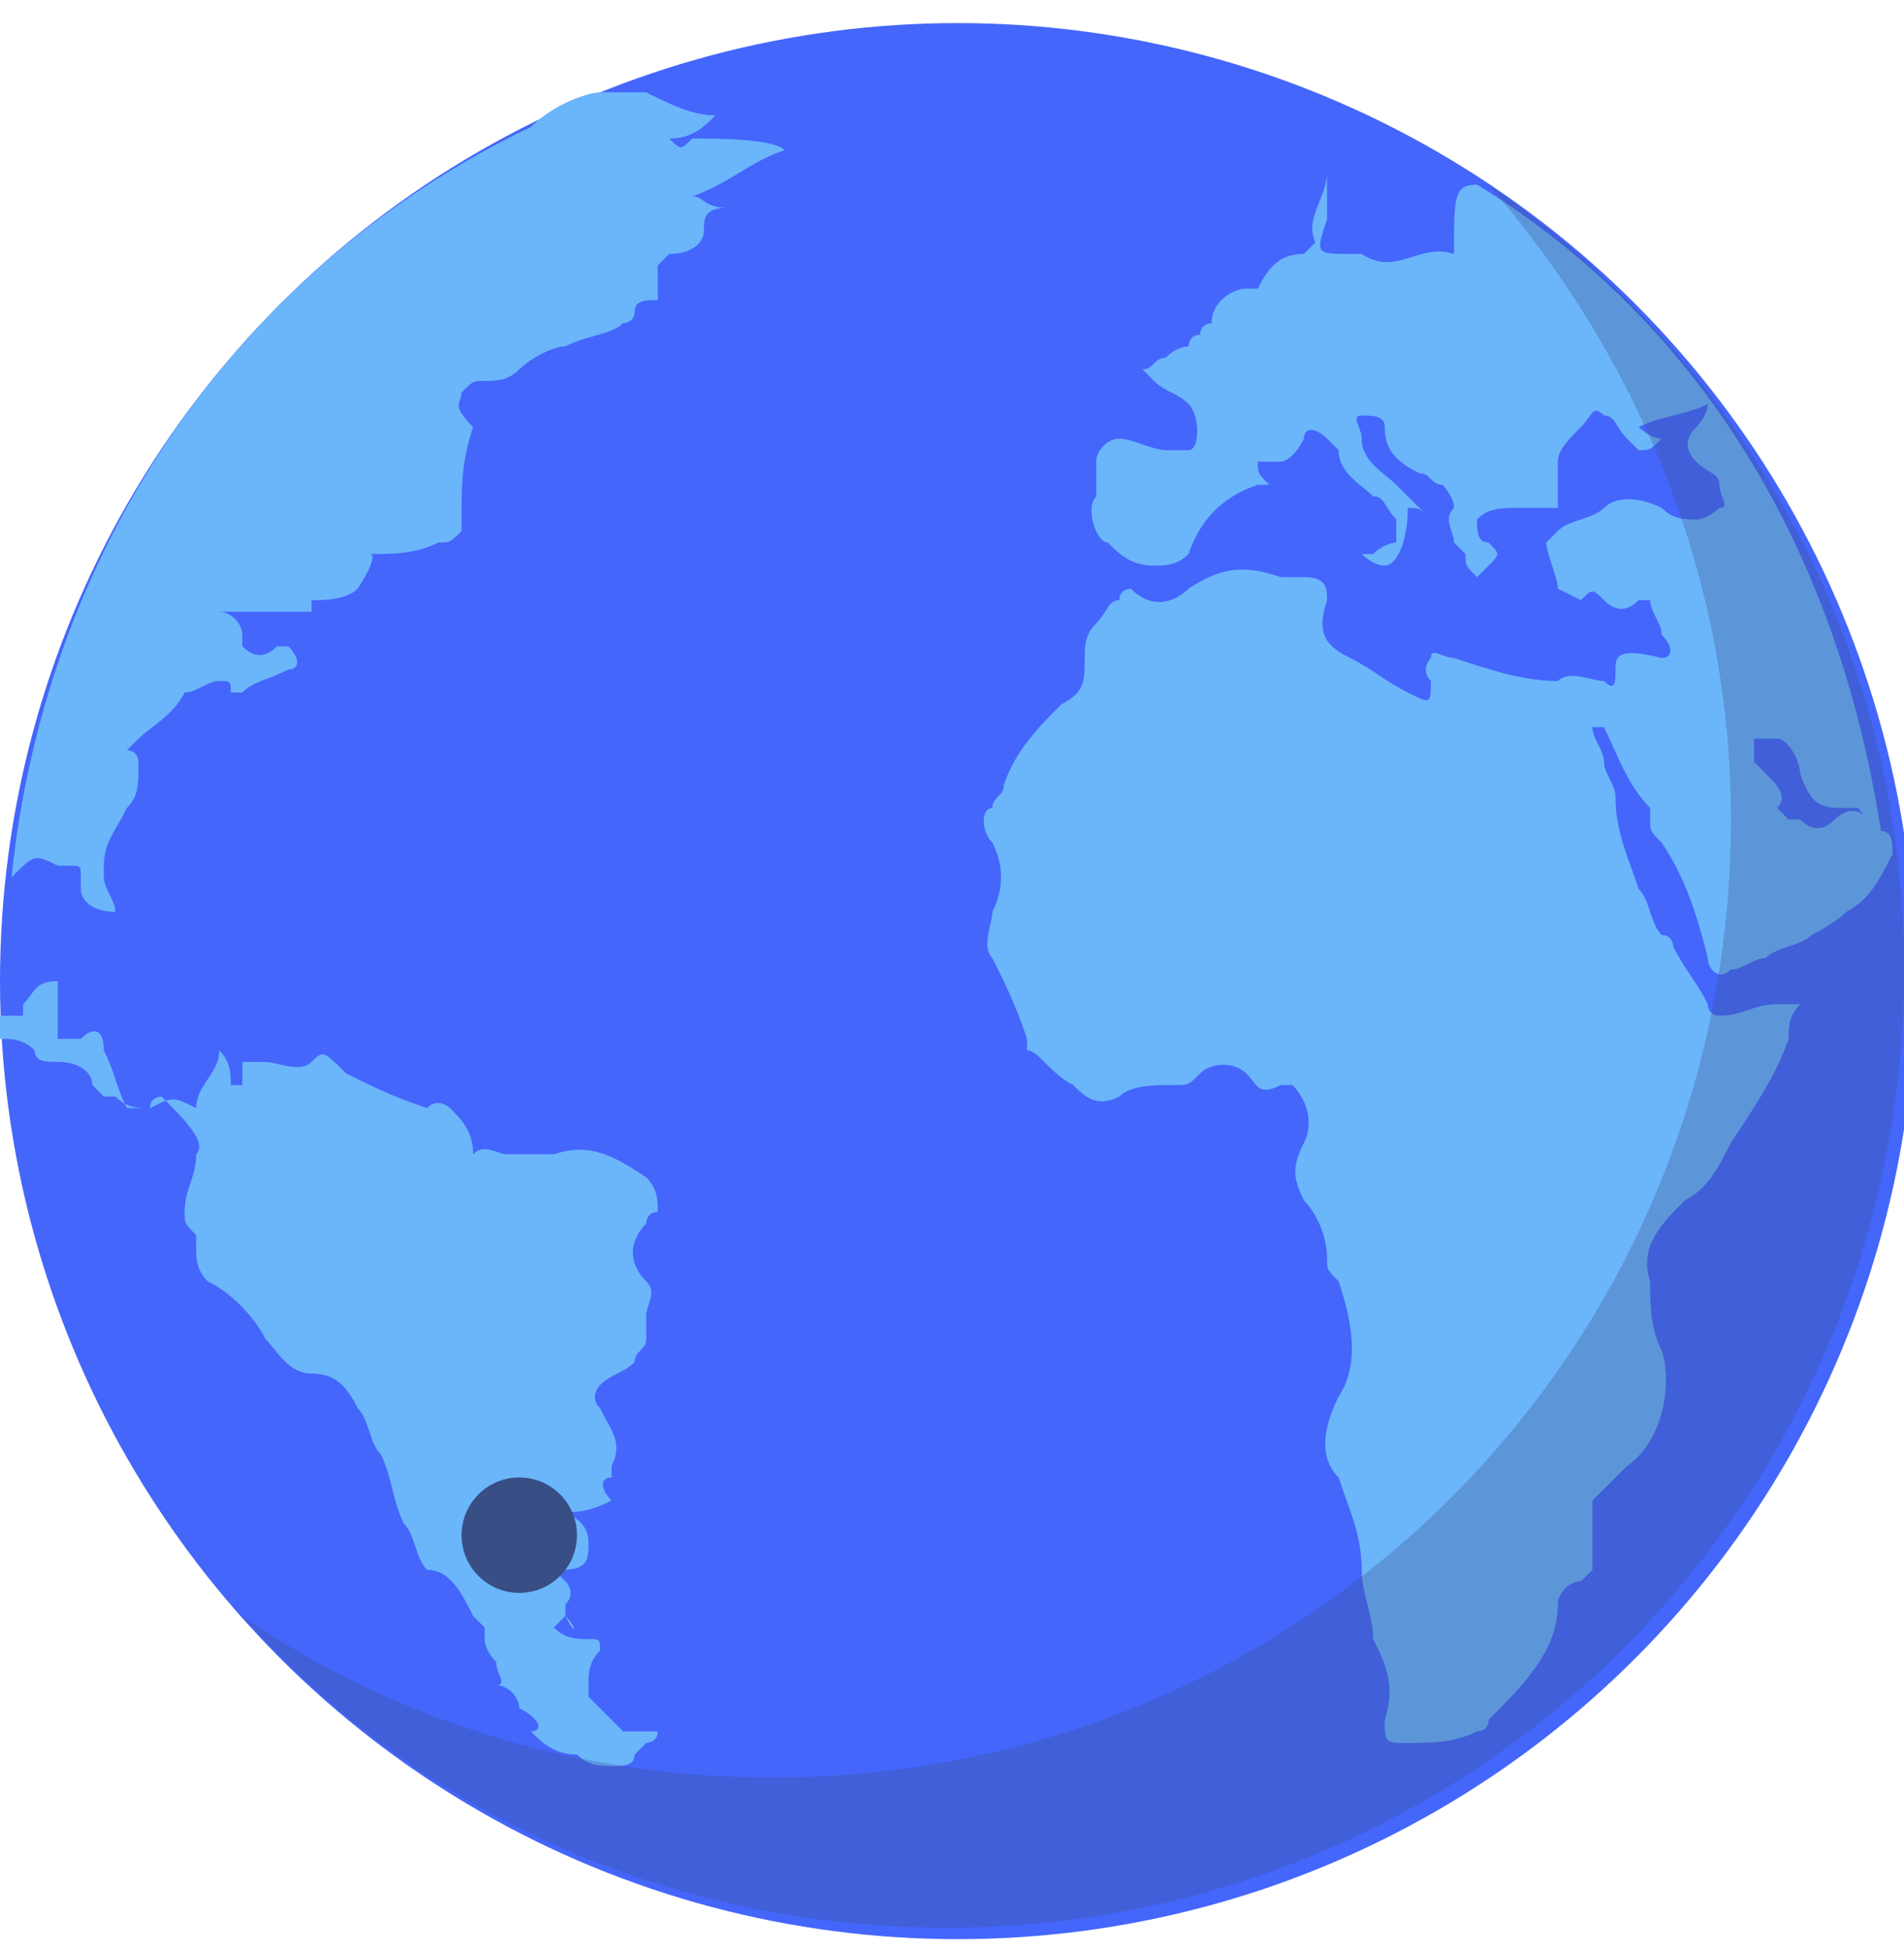 <?xml version="1.0" encoding="utf-8"?>
<!-- Generator: Adobe Illustrator 24.3.0, SVG Export Plug-In . SVG Version: 6.00 Build 0)  -->
<svg version="1.1" id="Layer_1" xmlns="http://www.w3.org/2000/svg" xmlns:xlink="http://www.w3.org/1999/xlink" x="0px" y="0px"
	 viewBox="0 0 16.5 16.9" style="enable-background:new 0 0 16.5 16.9;" xml:space="preserve">
<style type="text/css">
	.st0{fill:#4466FB;}
	.st1{fill:#6BB5FB;}
	.st2{opacity:0.3;}
	.st3{fill:#384E85;}
</style>
<g>
	<g>
		<g>
			<circle class="st0" cx="8.3" cy="8.5" r="8.3"/>
			<path class="st1" d="M12.8,1.6c-0.2,0-0.2,0.1-0.2,0.6c-0.3-0.1-0.5,0.2-0.8,0c0,0,0,0-0.1,0c-0.3,0-0.3,0-0.2-0.3
				c0-0.1,0-0.1,0-0.2c0-0.1,0-0.1,0-0.2l0,0c0,0.2-0.2,0.4-0.1,0.6c0,0-0.1,0.1-0.1,0.1c-0.2,0-0.3,0.1-0.4,0.3c0,0,0,0-0.1,0
				c-0.1,0-0.3,0.1-0.3,0.3c0,0-0.1,0-0.1,0.1c-0.1,0-0.1,0.1-0.1,0.1c0,0-0.1,0-0.2,0.1c-0.1,0-0.1,0.1-0.2,0.1
				c0,0,0.1,0.1,0.1,0.1c0.1,0.1,0.2,0.1,0.3,0.2c0.1,0.1,0.1,0.4,0,0.4c-0.1,0-0.2,0-0.2,0c-0.1,0-0.3-0.1-0.4-0.1
				C9.6,3.8,9.5,3.9,9.5,4c0,0.1,0,0.2,0,0.3c-0.1,0.1,0,0.4,0.1,0.4C9.7,4.8,9.8,4.9,10,4.9c0.1,0,0.2,0,0.3-0.1
				c0.1-0.3,0.3-0.5,0.6-0.6c0,0,0.1,0,0.1,0c-0.1-0.1-0.1-0.1-0.1-0.2c0.1,0,0.1,0,0.2,0C11.1,4,11.2,4,11.3,3.8
				c0-0.1,0.1-0.1,0.2,0c0,0,0.1,0.1,0.1,0.1c0,0.2,0.2,0.3,0.3,0.4c0.1,0,0.1,0.1,0.2,0.2c0,0.1,0,0.2,0,0.2c0,0-0.1,0-0.2,0.1
				l-0.1,0c0,0,0,0,0,0c0,0,0.1,0.1,0.2,0.1c0.1,0,0.2-0.2,0.2-0.5c0.1,0,0.1,0,0.2,0.1c0,0,0,0,0,0c-0.1-0.1-0.2-0.2-0.3-0.3
				c-0.1-0.1-0.3-0.2-0.3-0.4c0-0.1-0.1-0.2,0-0.2c0.1,0,0.2,0,0.2,0.1c0,0.2,0.1,0.3,0.3,0.4c0.1,0,0.1,0.1,0.2,0.1
				c0,0,0.1,0.1,0.1,0.2c-0.1,0.1,0,0.2,0,0.3c0,0,0.1,0.1,0.1,0.1c0,0.1,0,0.1,0.1,0.2c0,0,0.1-0.1,0.1-0.1c0,0,0,0,0,0
				c0.1-0.1,0.1-0.1,0-0.2c-0.1,0-0.1-0.1-0.1-0.2c0.1-0.1,0.2-0.1,0.4-0.1c0.1,0,0.2,0,0.3,0c0,0,0-0.2,0-0.2c0-0.1,0-0.2,0-0.2
				c0-0.1,0.1-0.2,0.2-0.3c0.1-0.1,0.1-0.2,0.2-0.1c0.1,0,0.1,0.1,0.2,0.2c0,0,0.1,0.1,0.1,0.1c0.1,0,0.1,0,0.2-0.1c0,0,0,0,0,0
				c-0.1,0-0.2-0.1-0.2-0.1l0,0c0.2-0.1,0.4-0.1,0.6-0.2c0,0.1-0.1,0.2-0.1,0.2c-0.1,0.1-0.1,0.2,0,0.3c0.1,0.1,0.2,0.1,0.2,0.2
				c0,0.1,0.1,0.2,0,0.2c0,0-0.1,0.1-0.2,0.1c-0.1,0-0.2,0-0.3-0.1c-0.2-0.1-0.4-0.1-0.5,0c-0.1,0.1-0.3,0.1-0.4,0.2
				c0,0-0.1,0.1-0.1,0.1c0,0.1,0.1,0.3,0.1,0.4c0,0,0.2,0.1,0.2,0.1c0.1-0.1,0.1-0.1,0.2,0c0.1,0.1,0.2,0.1,0.3,0c0,0,0,0,0.1,0
				c0,0.1,0.1,0.2,0.1,0.3c0.1,0.1,0.1,0.2,0,0.2C14,5.6,14,5.7,14,5.8c0,0.1,0,0.2-0.1,0.1c-0.1,0-0.3-0.1-0.4,0
				c-0.3,0-0.6-0.1-0.9-0.2c-0.1,0-0.2-0.1-0.2,0c0,0-0.1,0.1,0,0.2c0,0.2,0,0.2-0.2,0.1c-0.2-0.1-0.3-0.2-0.5-0.3
				c-0.2-0.1-0.3-0.2-0.2-0.5c0-0.1,0-0.2-0.2-0.2c-0.1,0-0.2,0-0.2,0c-0.3-0.1-0.5-0.1-0.8,0.1c-0.1,0.1-0.3,0.2-0.5,0
				c0,0-0.1,0-0.1,0.1C9.6,5.2,9.6,5.3,9.5,5.4C9.4,5.5,9.4,5.6,9.4,5.7c0,0.2,0,0.3-0.2,0.4C9,6.3,8.8,6.5,8.7,6.8
				c0,0.1-0.1,0.1-0.1,0.2C8.5,7,8.5,7.2,8.6,7.3c0.1,0.2,0.1,0.4,0,0.6c0,0.1-0.1,0.3,0,0.4c0.1,0.2,0.2,0.4,0.3,0.7
				c0,0,0,0.1,0,0.1C9,9.1,9.1,9.3,9.3,9.4c0.1,0.1,0.2,0.2,0.4,0.1c0.1-0.1,0.3-0.1,0.5-0.1c0.1,0,0.1,0,0.2-0.1
				c0.1-0.1,0.3-0.1,0.4,0c0.1,0.1,0.1,0.2,0.3,0.1c0,0,0,0,0.1,0c0.1,0.1,0.2,0.3,0.1,0.5c-0.1,0.2-0.1,0.3,0,0.5
				c0.1,0.1,0.2,0.3,0.2,0.5c0,0.1,0,0.1,0.1,0.2c0.1,0.3,0.2,0.7,0,1c-0.1,0.2-0.2,0.5,0,0.7c0.1,0.3,0.2,0.5,0.2,0.8
				c0,0.2,0.1,0.4,0.1,0.6c0.1,0.2,0.2,0.4,0.1,0.7c0,0.2,0,0.2,0.2,0.2c0.2,0,0.4,0,0.6-0.1c0,0,0.1,0,0.1-0.1
				c0.3-0.3,0.6-0.6,0.6-1c0-0.1,0.1-0.2,0.2-0.2c0,0,0.1-0.1,0.1-0.1c0-0.1,0-0.2,0-0.4c0-0.1,0-0.2,0-0.2c0.1-0.1,0.2-0.2,0.3-0.3
				c0.3-0.2,0.4-0.7,0.3-1c-0.1-0.2-0.1-0.4-0.1-0.6c-0.1-0.3,0.1-0.5,0.3-0.7c0.2-0.1,0.3-0.3,0.4-0.5c0.2-0.3,0.4-0.6,0.5-0.9
				c0-0.1,0-0.2,0.1-0.3c-0.1,0-0.2,0-0.2,0c-0.2,0-0.3,0.1-0.5,0.1c0,0-0.1,0-0.1-0.1c-0.1-0.2-0.2-0.3-0.3-0.5c0,0,0-0.1-0.1-0.1
				c-0.1-0.1-0.1-0.3-0.2-0.4c-0.1-0.3-0.2-0.5-0.2-0.8c0-0.1-0.1-0.2-0.1-0.3c0-0.1-0.1-0.2-0.1-0.3c0.1,0,0.1,0,0.1,0
				C14,6.5,14.1,6.8,14.3,7c0,0,0,0.1,0,0.1c0,0.1,0,0.1,0.1,0.2c0.2,0.3,0.3,0.6,0.4,1c0,0.1,0.1,0.2,0.2,0.1
				c0.1,0,0.2-0.1,0.3-0.1c0.1-0.1,0.3-0.1,0.4-0.2C15.7,8.1,15.9,8,16,7.9c0.2-0.1,0.3-0.3,0.4-0.5c0-0.1,0-0.2-0.1-0.2
				c0-0.1-0.1-0.1-0.1-0.1c-0.1-0.1-0.2-0.1-0.3,0c-0.1,0.1-0.2,0.1-0.3,0c0,0,0,0-0.1,0c0,0-0.1-0.1-0.1-0.1c0.1-0.1,0-0.2-0.1-0.3
				c0,0-0.1-0.1-0.1-0.1c0,0,0-0.1,0-0.2c0,0,0.1,0,0.2,0c0.1,0,0.2,0.2,0.2,0.3c0.1,0.3,0.2,0.3,0.4,0.3c0,0,0.1,0,0.1,0
				c0.1,0.1,0.1,0.2,0.2,0.2C15.9,4.6,14.6,2.7,12.8,1.6z"/>
			<g>
				<path class="st1" d="M0.5,9.2c0.2,0,0.3,0.1,0.3,0.2c0,0,0.1,0.1,0.1,0.1c0,0,0.1,0,0.1,0c0.1,0.1,0.2,0.1,0.3,0.1
					c0-0.1,0.1-0.1,0.1-0.1C1.6,9.7,1.8,9.9,1.7,10c0,0.2-0.1,0.3-0.1,0.5c0,0.1,0,0.1,0.1,0.2c0,0,0,0.1,0,0.1c0,0.1,0,0.2,0.1,0.3
					c0.2,0.1,0.4,0.3,0.5,0.5c0.1,0.1,0.2,0.3,0.4,0.3c0.2,0,0.3,0.1,0.4,0.3c0.1,0.1,0.1,0.3,0.2,0.4c0.1,0.2,0.1,0.4,0.2,0.6
					c0.1,0.1,0.1,0.3,0.2,0.4C3.9,13.6,4,13.8,4.1,14c0,0,0.1,0.1,0.1,0.1c0,0,0,0,0,0.1c0,0.1,0.1,0.2,0.1,0.2c0,0.1,0.1,0.2,0,0.2
					c0.1,0,0.2,0.1,0.2,0.2c0,0,0,0,0,0c0.2,0.1,0.2,0.2,0.1,0.2c0.1,0.1,0.2,0.2,0.4,0.2c0.1,0.1,0.2,0.1,0.3,0.1
					c0.1,0,0.2,0,0.2-0.1c0,0,0,0,0.1-0.1c0,0,0.1,0,0.1-0.1c-0.1,0-0.1,0-0.2,0c0,0-0.1,0-0.1,0c-0.1-0.1-0.2-0.2-0.3-0.3
					c0,0,0,0,0-0.1c0-0.1,0-0.2,0.1-0.3c0-0.1,0-0.1-0.1-0.1c-0.1,0-0.2,0-0.3-0.1c0,0,0,0,0.1-0.1C5,14.2,5,14.1,4.9,14
					c0,0,0-0.1,0-0.1c0.1-0.1,0-0.2,0-0.2c0,0,0,0-0.1-0.1c0.2,0,0.3,0,0.3-0.2c0-0.1,0-0.2-0.2-0.3c0.1,0,0.2,0,0.4-0.1
					c-0.1-0.1-0.1-0.2,0-0.2c0,0,0-0.1,0-0.1c0.1-0.2,0-0.3-0.1-0.5c-0.1-0.1,0-0.2,0-0.2c0.1-0.1,0.2-0.1,0.3-0.2
					c0-0.1,0.1-0.1,0.1-0.2c0-0.1,0-0.2,0-0.2c0-0.1,0.1-0.2,0-0.3c-0.2-0.2-0.1-0.4,0-0.5c0,0,0-0.1,0.1-0.1c0-0.1,0-0.2-0.1-0.3
					C5.3,10,5.1,9.9,4.8,10c-0.1,0-0.3,0-0.4,0c-0.1,0-0.2-0.1-0.3,0c0-0.2-0.1-0.3-0.2-0.4c0,0-0.1-0.1-0.2,0
					C3.4,9.5,3.2,9.4,3,9.3c0,0,0,0,0,0C2.8,9.1,2.8,9.1,2.7,9.2c-0.1,0.1-0.3,0-0.4,0c-0.1,0-0.1,0-0.2,0c0,0.1,0,0.1,0,0.2
					c0,0,0,0,0,0c0,0-0.1,0-0.1,0c0-0.1,0-0.2-0.1-0.3C1.9,9.3,1.7,9.4,1.7,9.6c-0.2-0.1-0.2-0.1-0.4,0c-0.1,0-0.1,0-0.2,0
					C1,9.4,1,9.3,0.9,9.1c0-0.2-0.1-0.2-0.2-0.1c0,0,0,0-0.1,0c0,0-0.1,0-0.1,0c0,0,0-0.1,0-0.1c0-0.1,0-0.3,0-0.4
					c-0.2,0-0.2,0.1-0.3,0.2c0,0,0,0.1,0,0.1C0.2,8.8,0.1,8.8,0,8.8C0,8.9,0,9,0,9c0.1,0,0.2,0,0.3,0.1C0.3,9.2,0.4,9.2,0.5,9.2z"/>
			</g>
			<g class="st2">
				<path class="st3" d="M12.9,1.6C14.2,3.1,15,5,15,7.1c0,4.6-3.7,8.3-8.3,8.3c-1.7,0-3.3-0.5-4.6-1.4c1.5,1.7,3.7,2.7,6.1,2.7
					c4.6,0,8.3-3.7,8.3-8.3C16.5,5.6,15.1,3.1,12.9,1.6z"/>
			</g>
			<g>
				<path class="st1" d="M0.1,7.6c0.2-0.2,0.2-0.2,0.4-0.1c0,0,0.1,0,0.1,0c0.1,0,0.1,0,0.1,0.1c0,0,0,0.1,0,0.1
					c0,0.1,0.1,0.2,0.3,0.2C1,7.8,0.9,7.7,0.9,7.6c0,0,0-0.1,0-0.1C0.9,7.3,1,7.2,1.1,7c0.1-0.1,0.1-0.2,0.1-0.4c0,0,0-0.1-0.1-0.1
					c0,0,0.1-0.1,0.1-0.1c0.1-0.1,0.3-0.2,0.4-0.4C1.7,6,1.8,5.9,1.9,5.9C2,5.9,2,5.9,2,6c0,0,0.1,0,0.1,0c0.1-0.1,0.2-0.1,0.4-0.2
					c0.1,0,0.1-0.1,0-0.2c0,0,0,0-0.1,0C2.3,5.7,2.2,5.7,2.1,5.6c0,0,0-0.1,0-0.1c0-0.1-0.1-0.2-0.2-0.2c0,0,0,0,0,0
					c0.1,0,0.2,0,0.4,0c0.1,0,0.2,0,0.4,0c0,0,0-0.1,0-0.1c0.1,0,0.3,0,0.4-0.1c0,0,0.2-0.3,0.1-0.3c0.2,0,0.4,0,0.6-0.1
					c0.1,0,0.1,0,0.2-0.1c0,0,0-0.1,0-0.1c0-0.3,0-0.5,0.1-0.8C3.9,3.5,4,3.5,4,3.4c0.1-0.1,0.1-0.1,0.2-0.1c0.1,0,0.2,0,0.3-0.1
					C4.6,3.1,4.8,3,4.9,3c0.2-0.1,0.4-0.1,0.5-0.2c0,0,0.1,0,0.1-0.1c0-0.1,0.1-0.1,0.2-0.1c0-0.1,0-0.2,0-0.3c0,0,0.1-0.1,0.1-0.1
					C6,2.2,6.1,2.1,6.1,2c0-0.1,0-0.2,0.2-0.2C6.1,1.8,6.1,1.7,6,1.7c0.3-0.1,0.5-0.3,0.8-0.4C6.7,1.2,6.2,1.2,6,1.2
					c-0.1,0.1-0.1,0.1-0.2,0C6,1.2,6.1,1.1,6.2,1C6,1,5.8,0.9,5.6,0.8c0,0,0,0,0,0c-0.1,0-0.2,0-0.4,0C5.1,0.8,4.8,0.9,4.6,1.1
					C2.1,2.3,0.4,4.7,0.1,7.6C0,7.6,0,7.6,0.1,7.6L0.1,7.6L0.1,7.6z"/>
			</g>
		</g>
	</g>
	<g>
		<circle class="st3" cx="4.5" cy="13.3" r="0.5"/>
	</g>
</g>
</svg>
